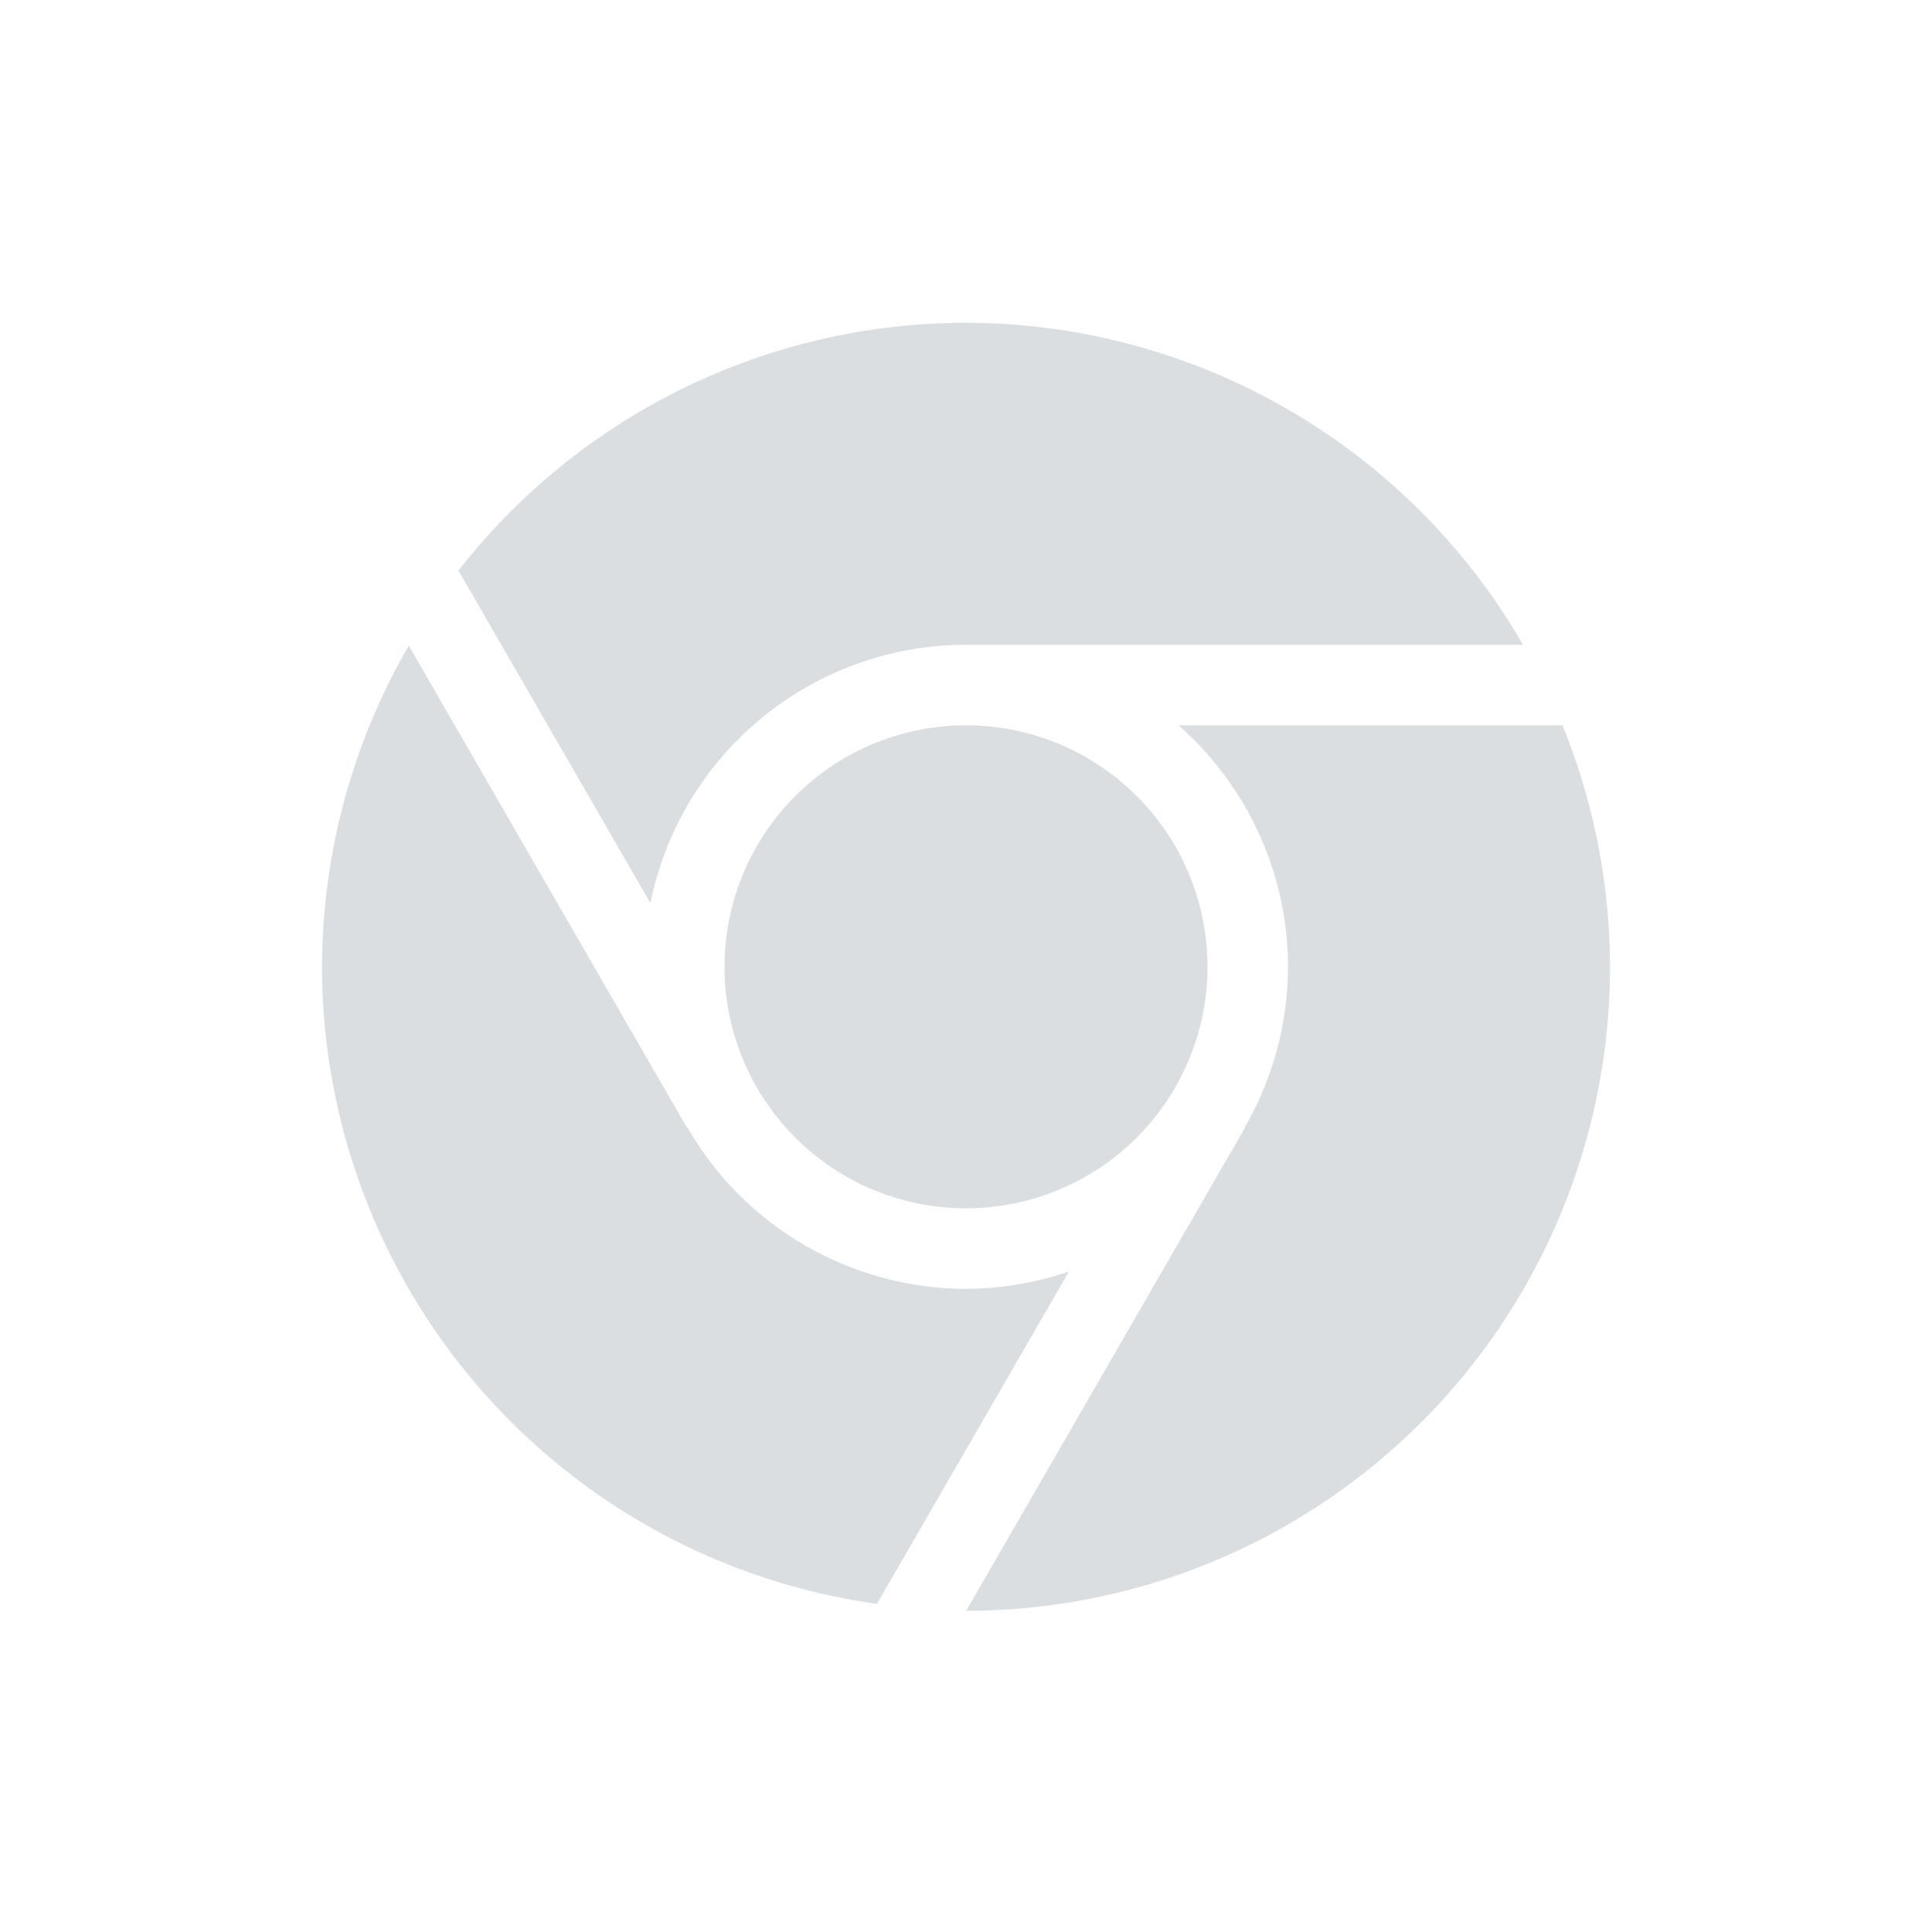 <?xml version="1.0" encoding="UTF-8"?>
<!-- Created with Inkscape (http://www.inkscape.org/) -->
<svg id="svg6530" width="24" height="24" version="1.1" viewBox="0 0 24 24" xmlns="http://www.w3.org/2000/svg" xmlns:cc="http://creativecommons.org/ns#" xmlns:dc="http://purl.org/dc/elements/1.1/" xmlns:rdf="http://www.w3.org/1999/02/22-rdf-syntax-ns#">
 <g id="layer1" transform="translate(-128 -860.36)">
  <path id="path4835" d="m140 864.37a8 8 0 0 0-6.305 3.078l2.385 4.131a4 4 0 0 1 3.92-3.209h6.92a8 8 0 0 0-6.92-4zm-6.922 4.01a8 8 0 0 0-1.078 3.99 8 8 0 0 0 6.894 7.914l2.385-4.129a4 4 0 0 1-1.279 0.215 4 4 0 0 1-3.459-2.002l-6e-3 2e-3 -3.457-5.99zm6.922 0.99a3 3 0 0 0-3 3 3 3 0 0 0 3 3 3 3 0 0 0 3-3 3 3 0 0 0-3-3zm2.639 0a4 4 0 0 1 1.361 3 4 4 0 0 1-0.539 1.998l4e-3 2e-3 -3.463 6a8 8 0 0 0 7.998-8 8 8 0 0 0-0.59-3h-4.771z" style="fill:#dbdee0"/>
 </g>
</svg>
